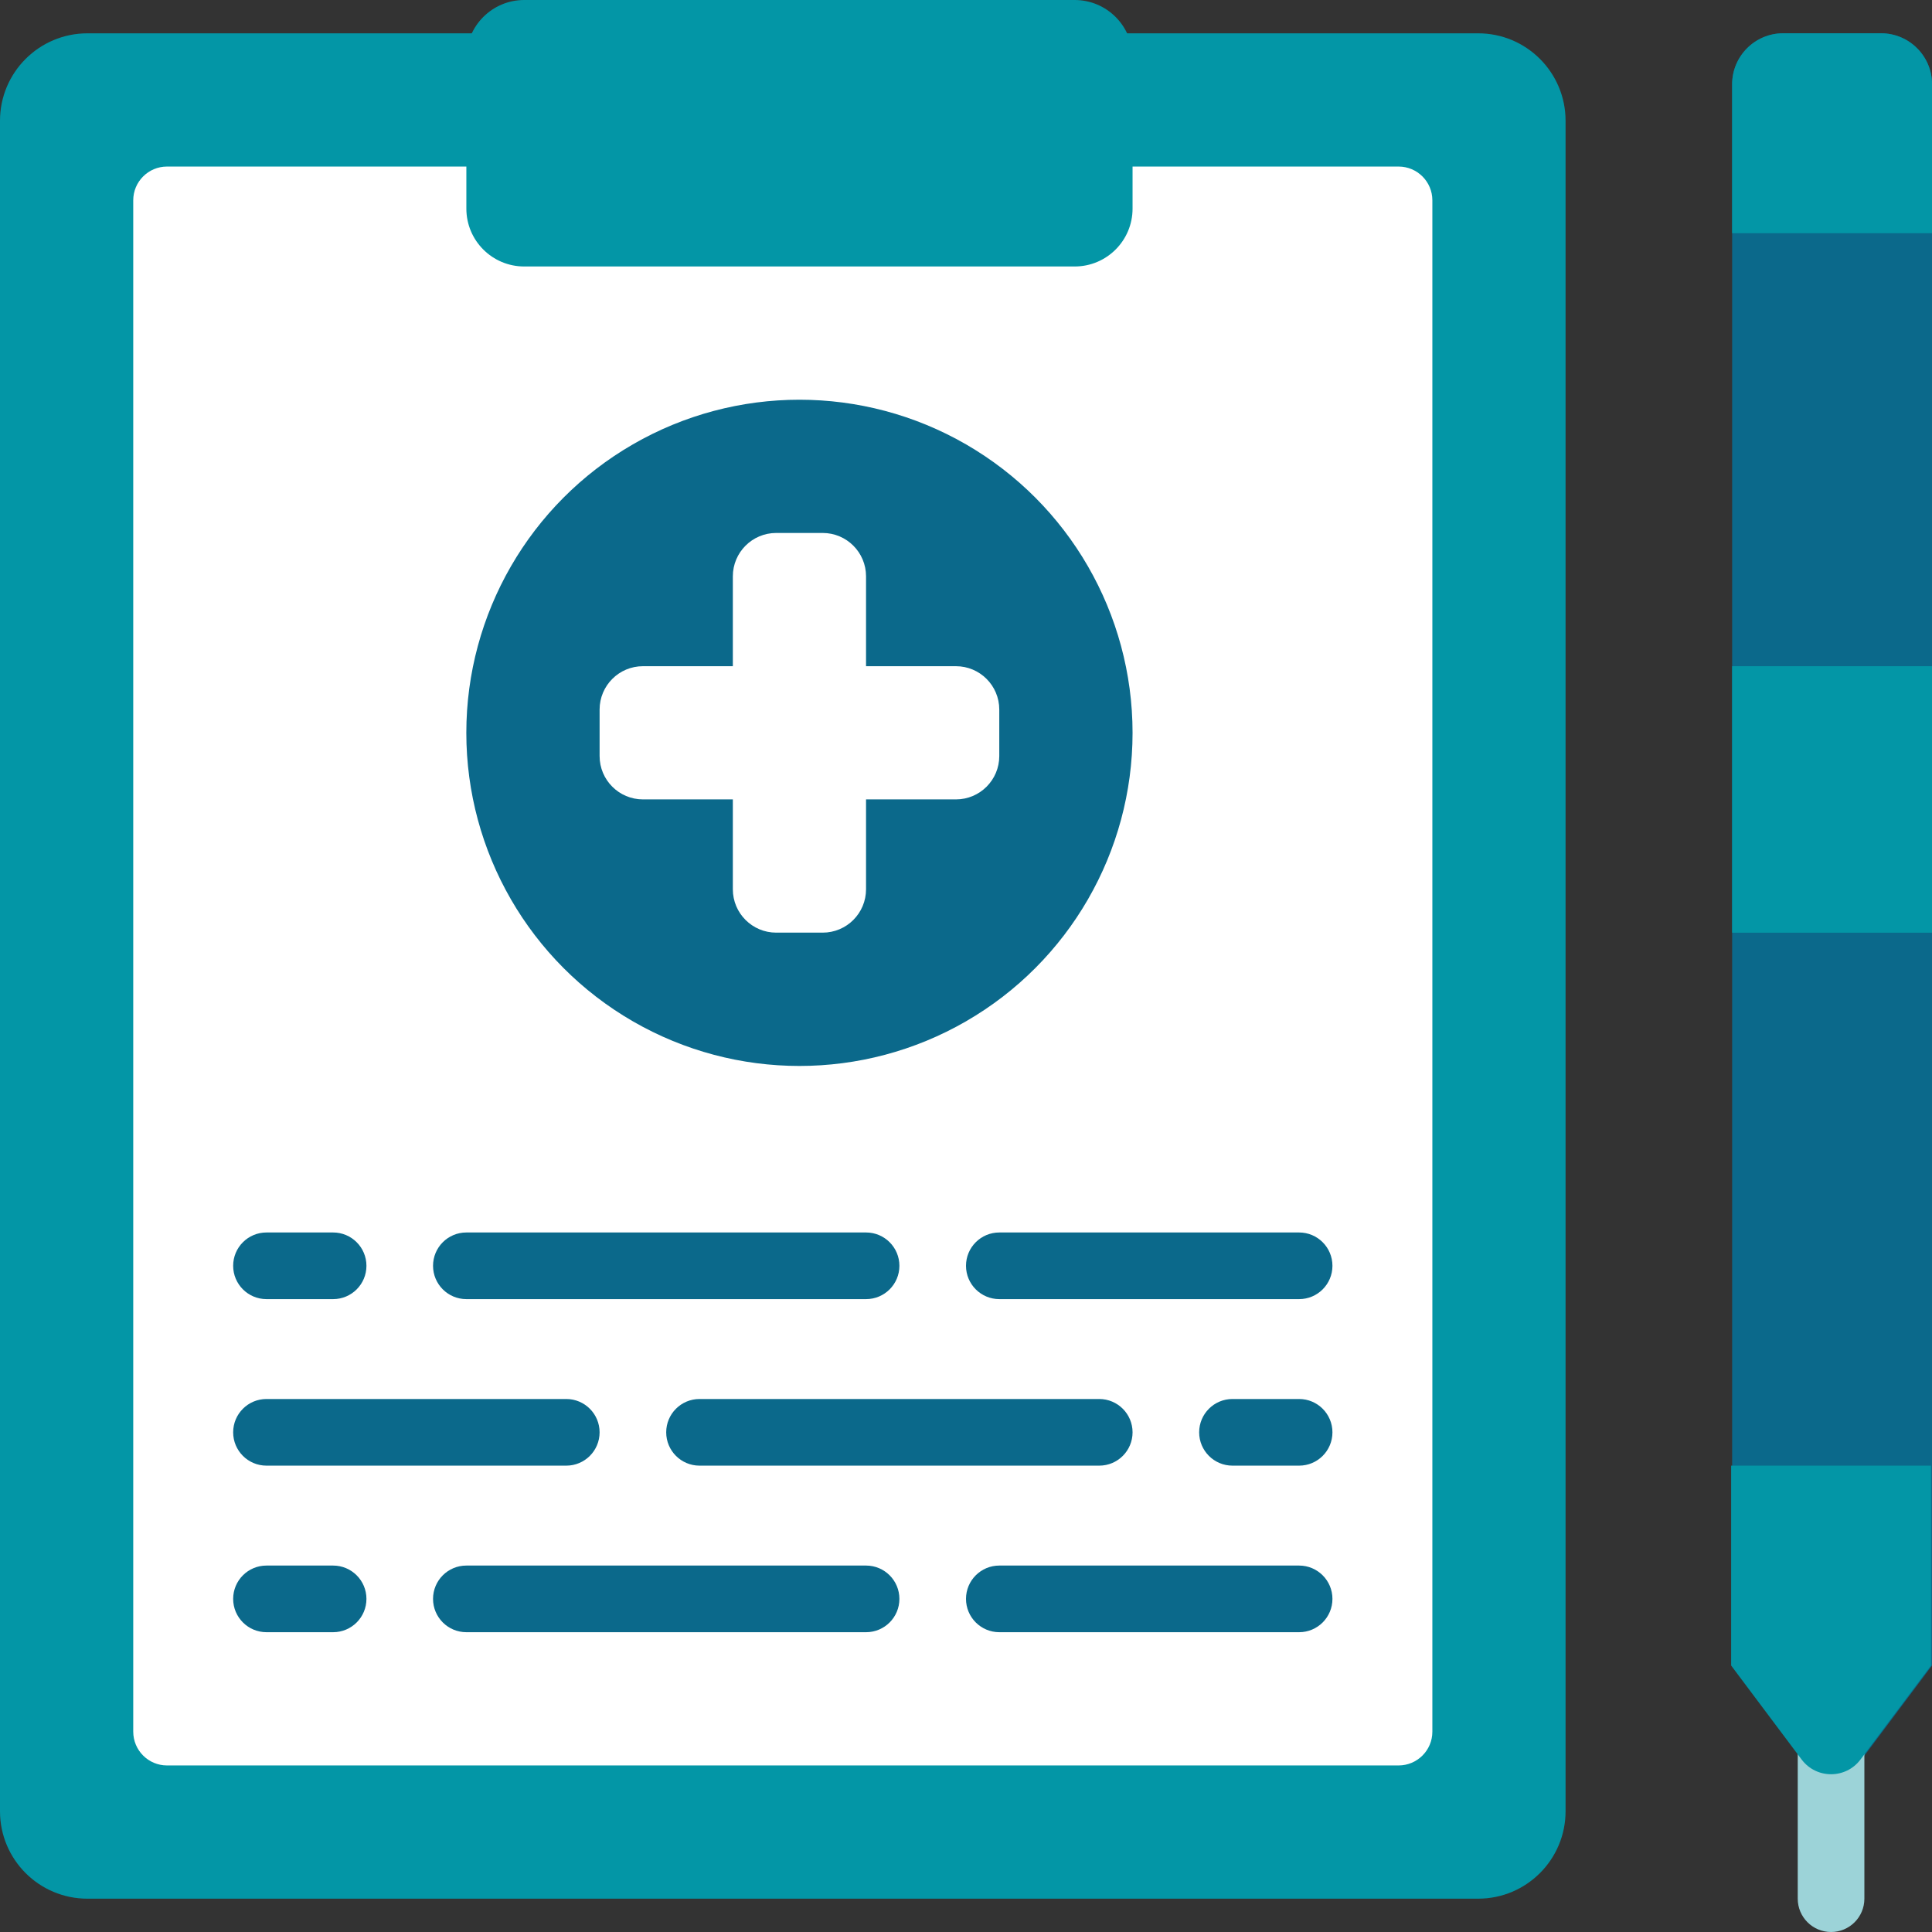 <?xml version="1.0" encoding="UTF-8"?><svg id="Capa_1" xmlns="http://www.w3.org/2000/svg" viewBox="0 0 512 512"><rect x="0" y="0" width="512" height="512" fill="#333333" stroke="none"/><defs><style>.cls-1{fill:#0396a6;}.cls-2{fill:#fff;}.cls-3{fill:#9cd3d8;}.cls-4{fill:#0b698b;}</style></defs><path class="cls-1" d="M391.72,8.83H23.17C10.37,8.83,0,19.2,0,32V480c0,12.8,10.37,23.17,23.17,23.17H391.72c12.8,0,23.17-10.37,23.17-23.17V32c0-12.8-10.37-23.17-23.17-23.17Z"/><path class="cls-2" d="M300.14,44.14H44.25c-4.93,0-8.94,4.01-8.94,8.94V458.91c0,4.94,4.01,8.95,8.94,8.95H370.64c4.94,0,8.95-4.01,8.95-8.94V53.08c0-4.93-4.01-8.94-8.94-8.94h-70.51Z"/><path class="cls-4" d="M512,441.38l-26.48,35.31-26.48-35.31V22.34c0-7.46,6.06-13.52,13.52-13.52h25.94c7.46,0,13.52,6.06,13.52,13.52V441.38Z"/><path class="cls-3" d="M485.25,512c-4.87,0-8.83-3.95-8.83-8.83v-52.97c0-4.88,3.95-8.83,8.83-8.83s8.83,3.95,8.83,8.83v52.97c0,4.88-3.95,8.83-8.83,8.83Z"/><path class="cls-1" d="M512,61.79h-52.97V22.34c0-7.46,6.06-13.52,13.52-13.52h25.94c7.46,0,13.52,6.06,13.52,13.52V61.79Z"/><path class="cls-1" d="M458.77,441.38l18.68,24.91c3.9,5.2,11.7,5.2,15.6,0l18.69-24.91v-52.97h-52.97v52.97Z"/><path class="cls-1" d="M459.03,176.55h52.97v70.62h-52.97v-70.62Z"/><circle class="cls-4" cx="211.86" cy="194.21" r="88.28"/><path class="cls-2" d="M253.33,176.55h-23.82v-23.82c0-6.35-5.15-11.49-11.49-11.49h-12.32c-6.35,0-11.49,5.15-11.49,11.49v23.82h-23.82c-6.35,0-11.49,5.15-11.49,11.49v12.32c0,6.35,5.15,11.49,11.49,11.49h23.82v23.82c0,6.35,5.15,11.49,11.49,11.49h12.32c6.35,0,11.49-5.15,11.49-11.49v-23.82h23.82c6.35,0,11.49-5.15,11.49-11.49v-12.32c0-6.35-5.15-11.49-11.49-11.49Z"/><g><path class="cls-4" d="M291.31,388.41h-105.93c-4.87,0-8.83-3.95-8.83-8.83s3.95-8.83,8.83-8.83h105.93c4.87,0,8.83,3.95,8.83,8.83s-3.95,8.83-8.83,8.83Z"/><path class="cls-4" d="M150.07,388.41H70.62c-4.87,0-8.83-3.95-8.83-8.83s3.95-8.83,8.83-8.83h79.45c4.87,0,8.83,3.95,8.83,8.83s-3.95,8.83-8.83,8.83Z"/><path class="cls-4" d="M344.28,388.41h-17.66c-4.87,0-8.83-3.95-8.83-8.83s3.95-8.83,8.83-8.83h17.66c4.87,0,8.83,3.95,8.83,8.83s-3.95,8.83-8.83,8.83Z"/><path class="cls-4" d="M229.52,344.28H123.59c-4.87,0-8.83-3.95-8.83-8.83s3.95-8.83,8.83-8.83h105.93c4.87,0,8.83,3.95,8.83,8.83s-3.95,8.83-8.83,8.83Z"/><path class="cls-4" d="M344.28,344.28h-79.45c-4.87,0-8.83-3.95-8.83-8.83s3.95-8.83,8.83-8.83h79.45c4.87,0,8.83,3.95,8.83,8.83s-3.95,8.83-8.83,8.83Z"/><path class="cls-4" d="M88.28,344.28h-17.66c-4.87,0-8.83-3.95-8.83-8.83s3.95-8.83,8.83-8.83h17.66c4.87,0,8.83,3.95,8.83,8.83s-3.95,8.83-8.83,8.83Z"/><path class="cls-4" d="M229.52,432.55H123.59c-4.87,0-8.83-3.95-8.83-8.83s3.95-8.83,8.83-8.83h105.93c4.87,0,8.83,3.95,8.83,8.83s-3.95,8.83-8.83,8.83Z"/><path class="cls-4" d="M344.28,432.55h-79.45c-4.87,0-8.83-3.95-8.83-8.83s3.95-8.83,8.83-8.83h79.45c4.87,0,8.83,3.95,8.83,8.83s-3.95,8.83-8.83,8.83Z"/><path class="cls-4" d="M88.28,432.55h-17.66c-4.87,0-8.83-3.95-8.83-8.83s3.95-8.83,8.83-8.83h17.66c4.87,0,8.83,3.95,8.83,8.83s-3.95,8.83-8.83,8.83Z"/></g><path class="cls-1" d="M284.8,70.62H138.92c-8.47,0-15.33-6.87-15.33-15.33V15.33C123.59,6.87,130.45,0,138.92,0h145.88C293.27,0,300.14,6.87,300.14,15.33V55.29c0,8.47-6.87,15.33-15.33,15.33Z"/></svg>